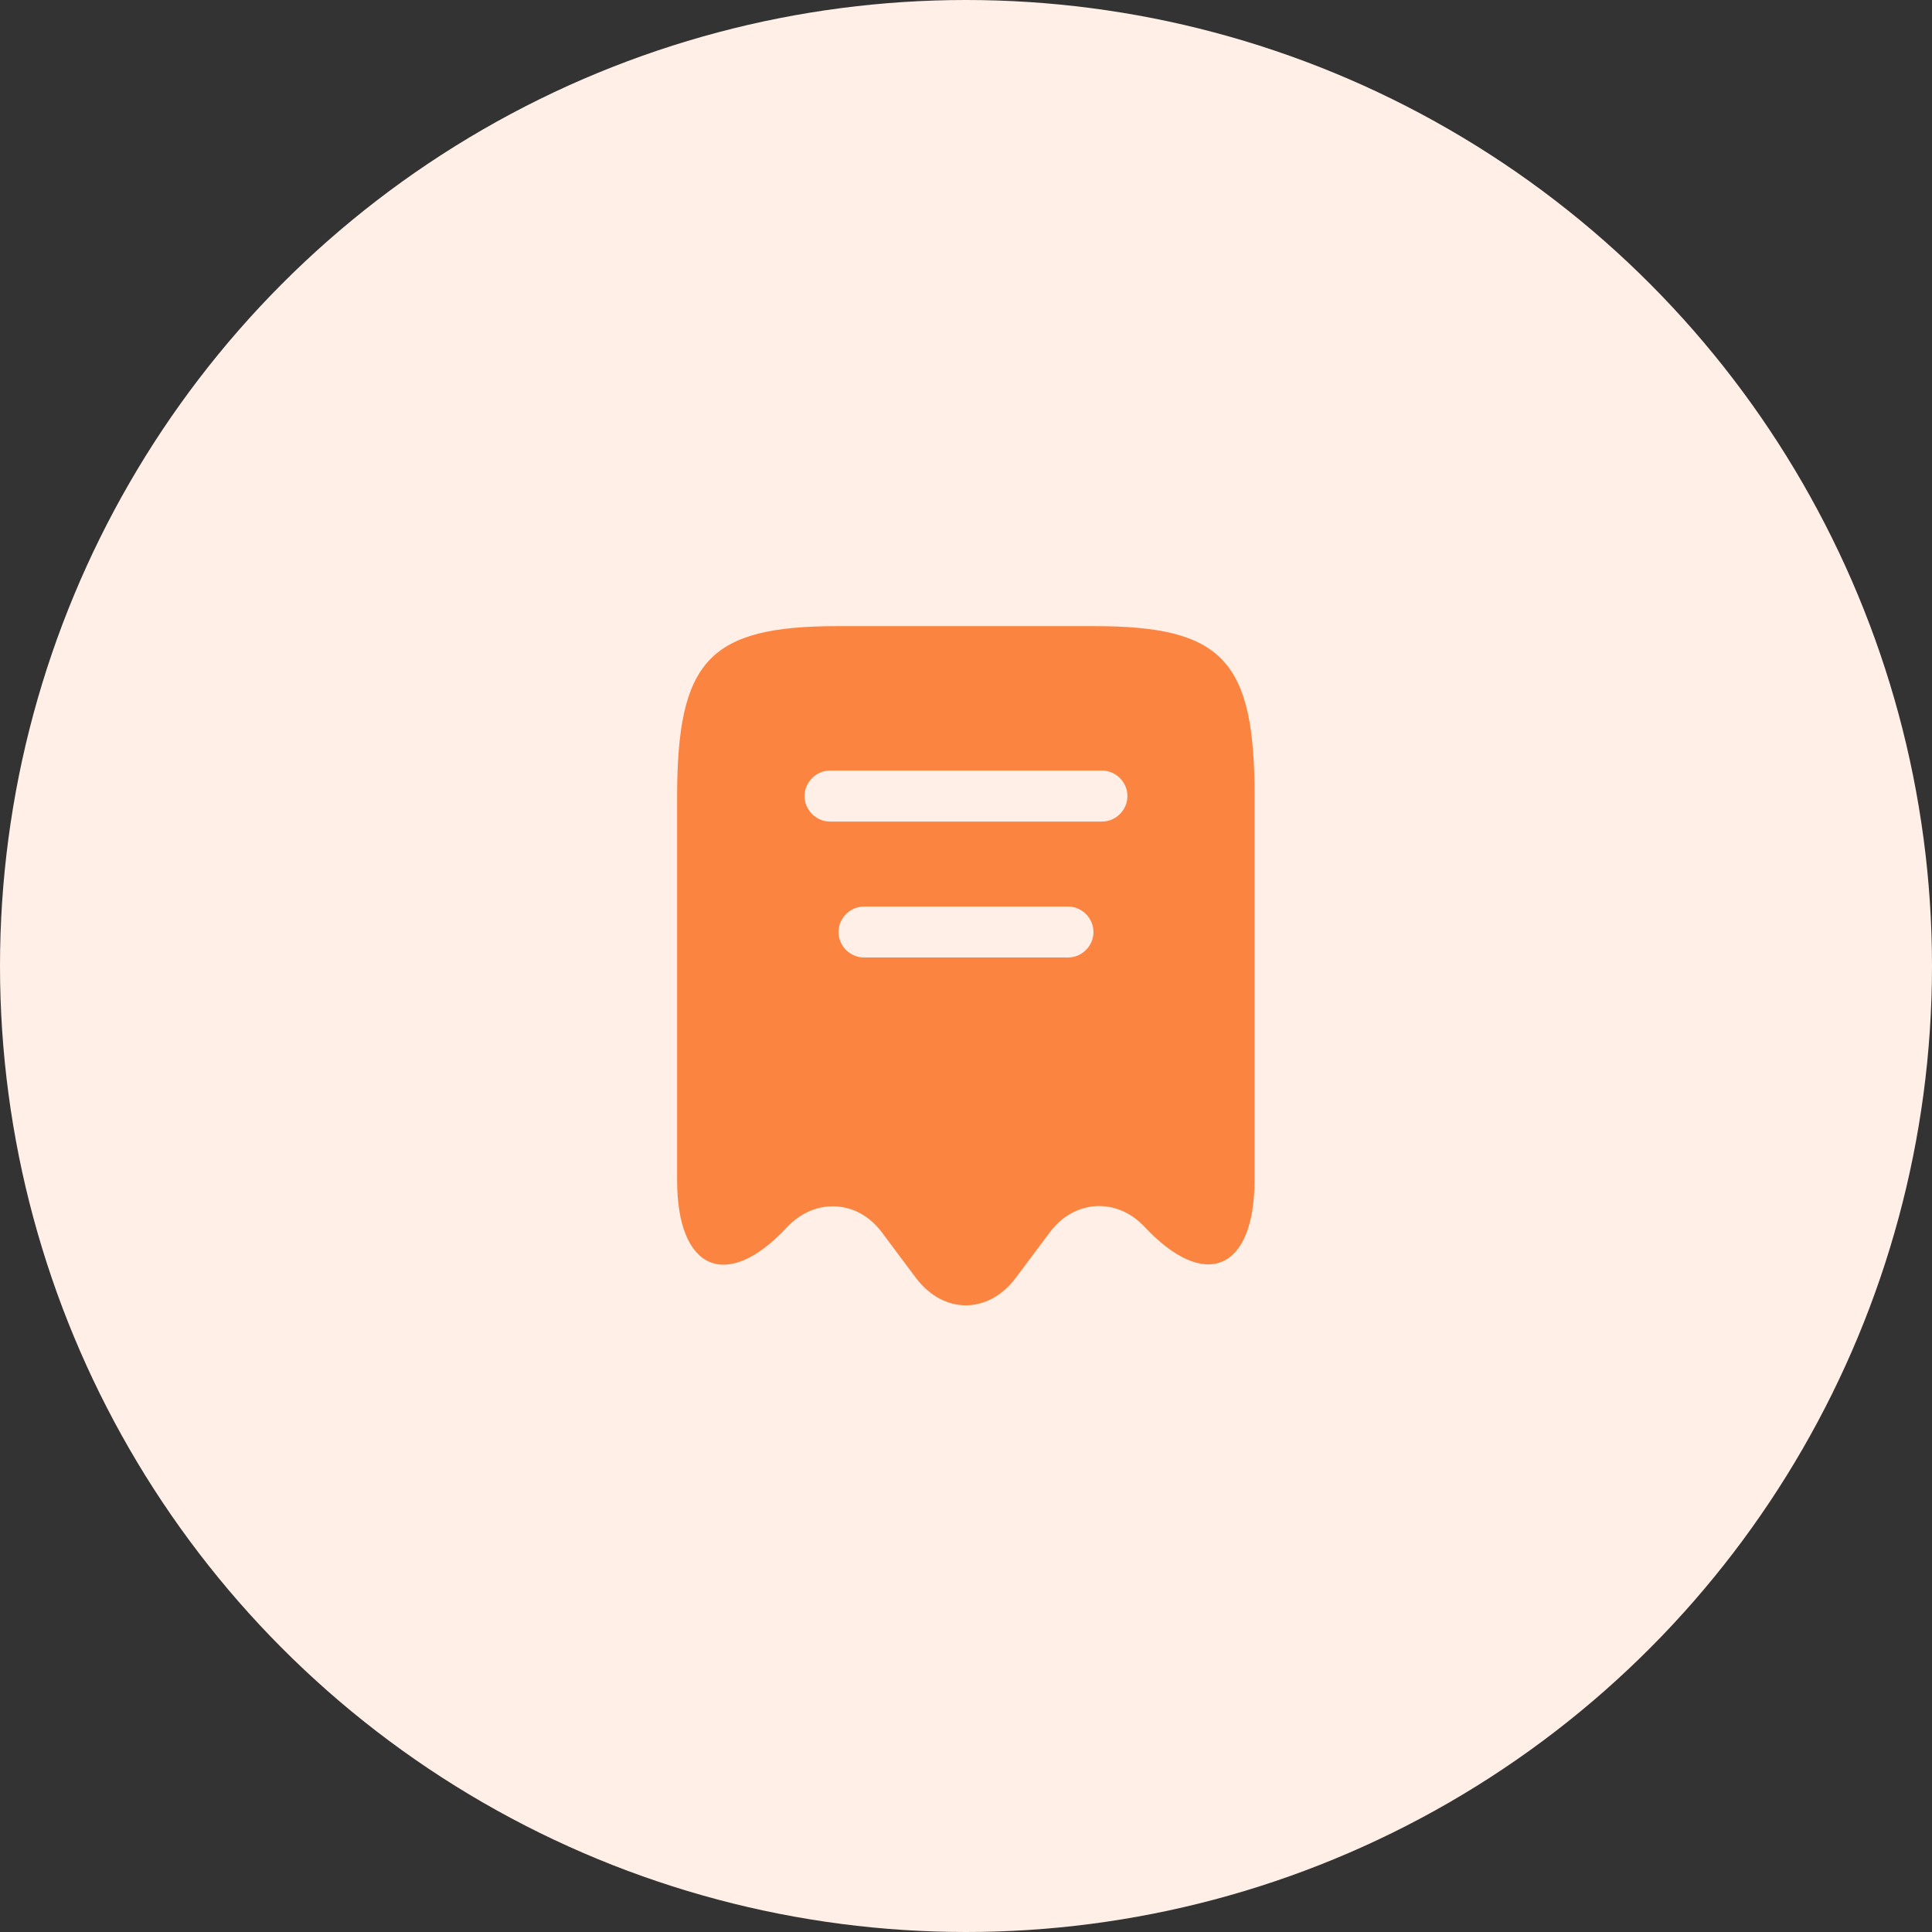 <svg width="45" height="45" viewBox="0 0 45 45" fill="none" xmlns="http://www.w3.org/2000/svg">
<rect x="0" y="0" width="45" height="45" fill="#333333" stroke="none"/>
<circle cx="22.5" cy="22.5" r="22.5" fill="#FFEFE6"/>
<path d="M25.492 14.584H19.508C16.515 14.584 15.771 15.383 15.771 18.573V27.488C15.771 29.593 16.927 30.092 18.328 28.588L18.336 28.58C18.985 27.891 19.975 27.947 20.537 28.699L21.336 29.768C21.977 30.615 23.015 30.615 23.656 29.768L24.455 28.699C25.025 27.939 26.015 27.884 26.664 28.58C28.073 30.084 29.221 29.586 29.221 27.48V18.573C29.229 15.383 28.485 14.584 25.492 14.584ZM24.875 22.302H20.125C19.8 22.302 19.531 22.033 19.531 21.709C19.531 21.384 19.8 21.115 20.125 21.115H24.875C25.2 21.115 25.469 21.384 25.469 21.709C25.469 22.033 25.2 22.302 24.875 22.302ZM25.667 19.136H19.333C19.009 19.136 18.74 18.866 18.74 18.542C18.74 18.217 19.009 17.948 19.333 17.948H25.667C25.991 17.948 26.26 18.217 26.26 18.542C26.26 18.866 25.991 19.136 25.667 19.136Z" fill="#FB8441"/>
</svg>
